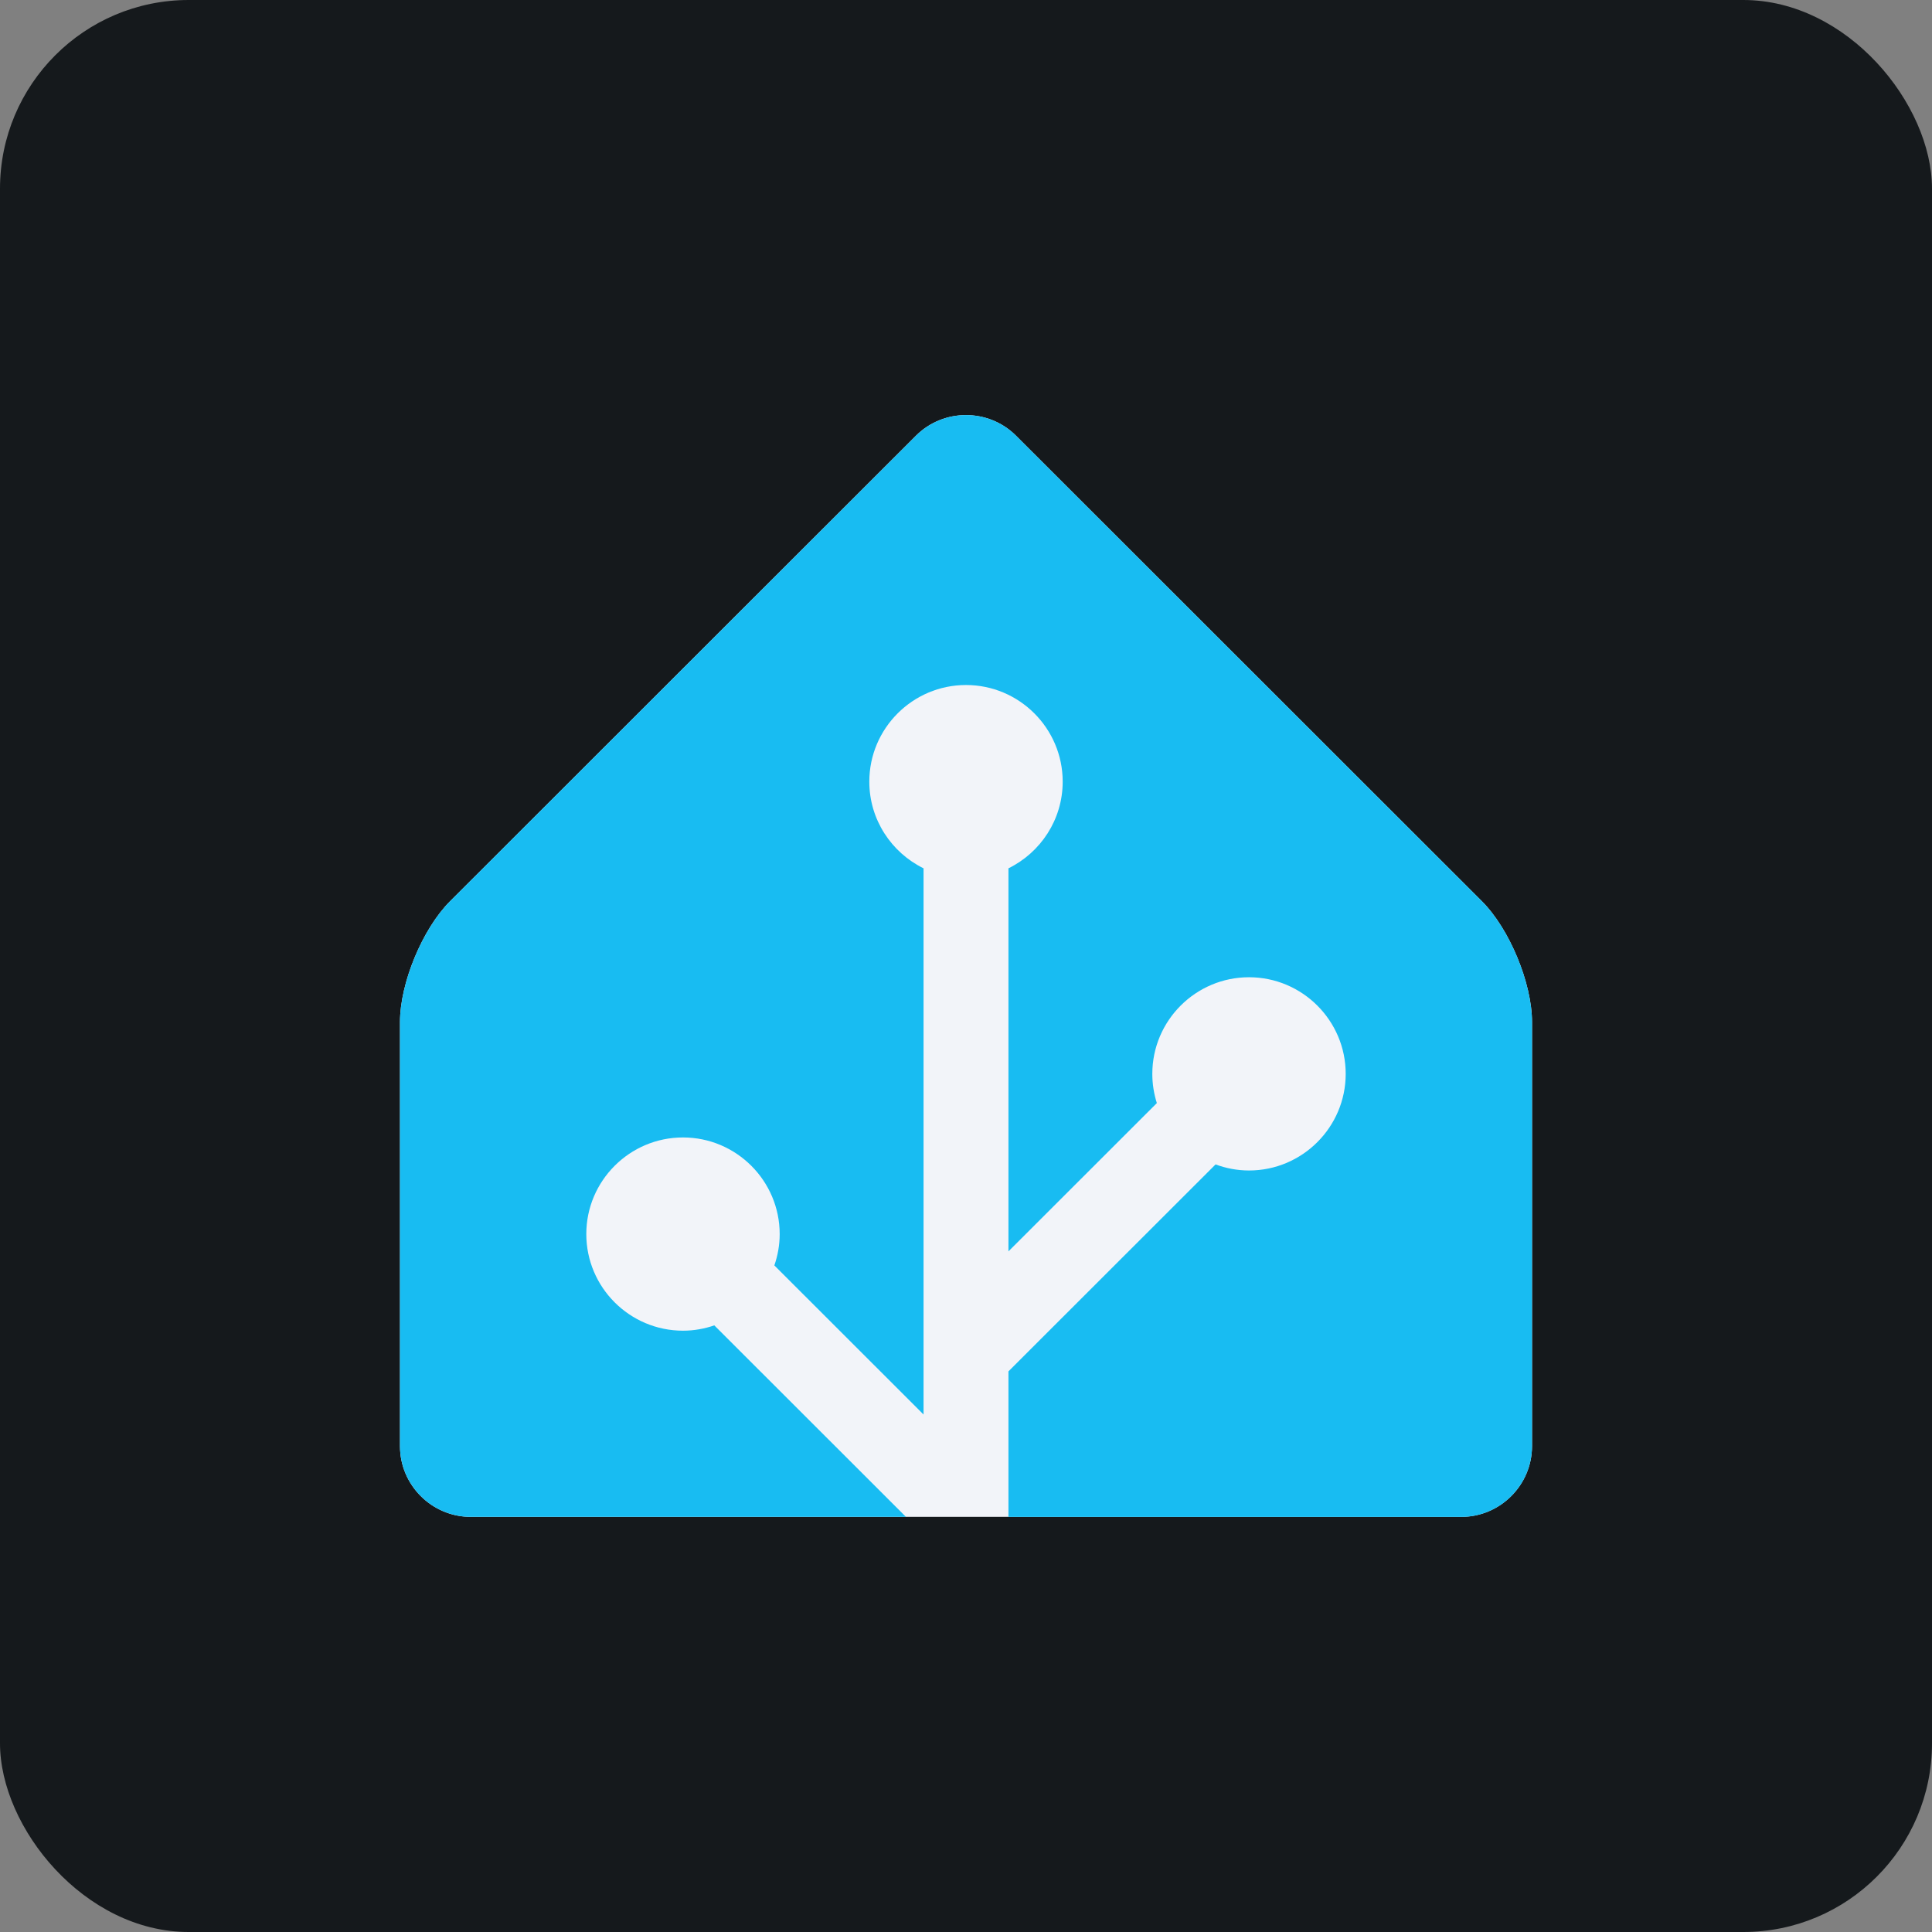<svg width="256" height="256" title="Home Assistant" viewBox="0 0 256 256" fill="none" xmlns="http://www.w3.org/2000/svg" id="homeassistant">
<rect x="0" y="0" width="256" height="256" fill="#808080" stroke="none"/>
<style>
#homeassistant {
    rect {fill: #15191C}

    @media (prefers-color-scheme: light) {
        rect {fill: #F4F2ED}
    }
}
</style>
<rect width="256" height="256" rx="25" fill="#15191C"/>
<path d="M203 191.626C203 196.778 198.781 200.994 193.625 200.994H62.375C57.219 200.994 53 196.778 53 191.626V135.417C53 130.264 55.981 123.07 59.631 119.423L121.369 57.731C125.012 54.09 130.981 54.09 134.625 57.731L196.369 119.429C200.012 123.07 203 130.271 203 135.423V191.632V191.626Z" fill="#F2F4F9"/>
<path d="M196.369 119.423L134.631 57.731C130.988 54.09 125.019 54.09 121.375 57.731L59.631 119.423C55.987 123.064 53 130.264 53 135.417V191.626C53 196.778 57.219 200.994 62.375 200.994H120.044L94.65 175.619C93.344 176.068 91.95 176.324 90.5 176.324C83.438 176.324 77.688 170.579 77.688 163.521C77.688 156.464 83.438 150.718 90.5 150.718C97.562 150.718 103.312 156.464 103.312 163.521C103.312 164.976 103.056 166.369 102.606 167.674L122.375 187.429V115.057C118.125 112.971 115.188 108.612 115.188 103.572C115.188 96.514 120.937 90.768 128 90.768C135.063 90.768 140.812 96.514 140.812 103.572C140.812 108.612 137.875 112.971 133.625 115.057V165.813L153.288 146.165C152.9 144.941 152.688 143.642 152.688 142.293C152.688 135.236 158.437 129.49 165.5 129.49C172.563 129.49 178.312 135.236 178.312 142.293C178.312 149.35 172.563 155.096 165.5 155.096C163.938 155.096 162.45 154.803 161.069 154.291L133.625 181.714V201H193.625C198.781 201 203 196.784 203 191.632V135.423C203 130.271 200.019 123.076 196.369 119.429V119.423Z" fill="#18BCF2"/>
</svg>